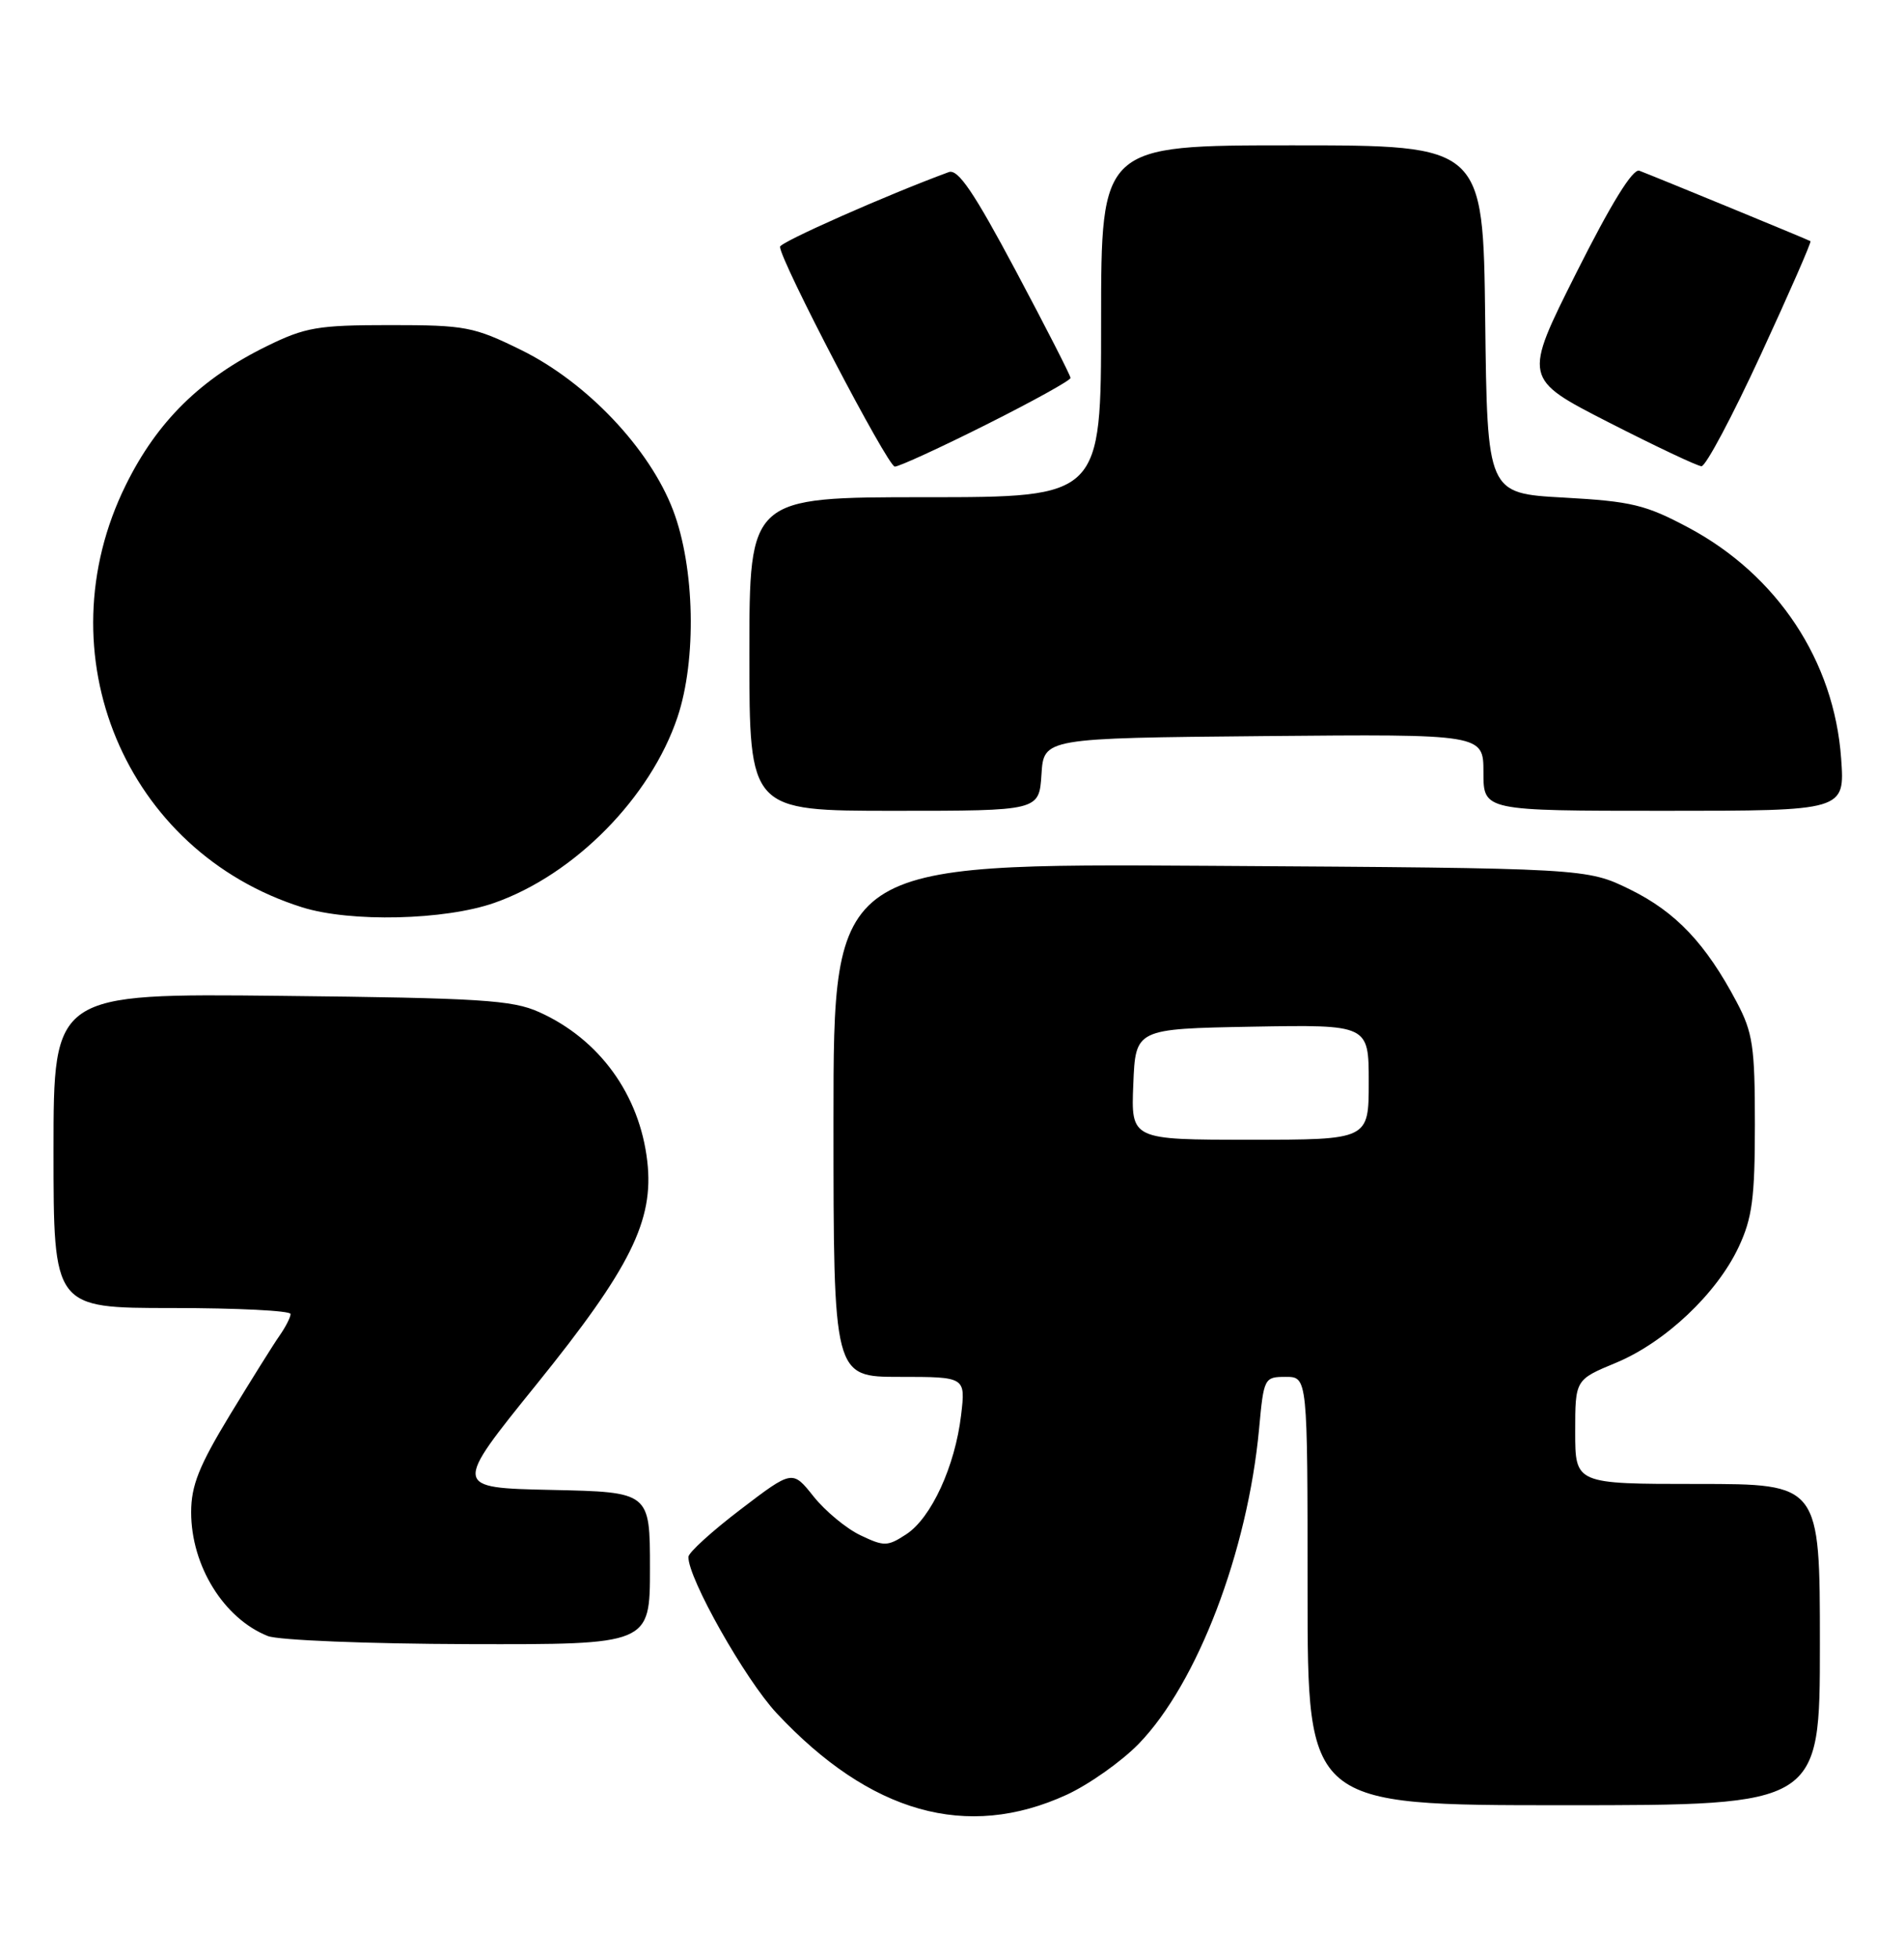 <?xml version="1.0" encoding="UTF-8" standalone="no"?>
<!DOCTYPE svg PUBLIC "-//W3C//DTD SVG 1.1//EN" "http://www.w3.org/Graphics/SVG/1.1/DTD/svg11.dtd" >
<svg xmlns="http://www.w3.org/2000/svg" xmlns:xlink="http://www.w3.org/1999/xlink" version="1.1" viewBox="0 0 249 256">
 <g >
 <path fill="currentColor"
d=" M 139.48 234.64 C 142.41 233.29 146.66 230.29 148.92 227.97 C 156.58 220.07 163.16 202.86 164.66 186.79 C 165.27 180.14 165.34 180.00 168.14 180.00 C 171.00 180.00 171.00 180.00 171.00 208.00 C 171.00 236.00 171.00 236.00 204.50 236.00 C 238.00 236.00 238.00 236.00 238.00 215.00 C 238.00 194.00 238.00 194.00 222.00 194.00 C 206.00 194.00 206.00 194.00 206.00 187.18 C 206.00 180.37 206.00 180.37 211.33 178.16 C 217.76 175.49 224.53 169.11 227.39 163.00 C 229.15 159.24 229.50 156.61 229.50 147.00 C 229.50 136.81 229.23 134.99 227.12 131.00 C 223.07 123.35 219.16 119.23 213.21 116.30 C 207.50 113.50 207.50 113.50 158.25 113.19 C 109.00 112.88 109.00 112.88 109.00 146.44 C 109.00 180.00 109.00 180.00 117.64 180.00 C 126.28 180.00 126.28 180.00 125.69 185.00 C 124.90 191.68 121.79 198.44 118.53 200.57 C 116.07 202.18 115.63 202.19 112.53 200.71 C 110.69 199.84 107.93 197.55 106.40 195.64 C 103.63 192.16 103.63 192.16 96.85 197.33 C 93.12 200.17 90.05 202.96 90.03 203.53 C 89.94 206.26 97.45 219.56 101.56 223.96 C 113.81 237.06 126.44 240.61 139.48 234.64 Z  M 85.00 205.03 C 85.00 195.06 85.00 195.06 72.12 194.78 C 59.24 194.50 59.24 194.50 70.14 181.01 C 82.47 165.75 85.54 159.56 84.65 151.82 C 83.65 143.11 78.39 135.85 70.50 132.31 C 67.00 130.73 62.81 130.47 36.75 130.19 C 7.00 129.87 7.00 129.87 7.00 150.43 C 7.00 171.00 7.00 171.00 22.50 171.00 C 31.03 171.00 38.00 171.35 38.00 171.78 C 38.00 172.21 37.35 173.48 36.56 174.61 C 35.77 175.73 32.85 180.41 30.06 184.99 C 26.02 191.65 25.00 194.21 25.00 197.70 C 25.00 204.70 29.27 211.59 35.02 213.88 C 36.39 214.43 48.09 214.90 61.25 214.94 C 85.00 215.00 85.00 215.00 85.00 205.03 Z  M 64.66 118.03 C 75.13 114.35 85.07 104.27 88.60 93.76 C 91.12 86.24 90.87 74.18 88.03 66.72 C 84.97 58.66 76.74 49.98 68.18 45.77 C 61.96 42.71 60.88 42.50 51.02 42.50 C 41.56 42.50 39.93 42.78 34.88 45.26 C 26.24 49.50 20.55 55.10 16.46 63.39 C 5.55 85.45 16.35 111.32 39.50 118.61 C 45.83 120.60 58.16 120.31 64.66 118.03 Z  M 136.20 101.25 C 136.50 96.50 136.50 96.50 165.25 96.23 C 194.00 95.97 194.00 95.97 194.00 100.98 C 194.00 106.00 194.00 106.00 217.63 106.00 C 241.27 106.00 241.27 106.00 240.78 99.16 C 239.87 86.41 232.44 75.18 220.82 68.98 C 215.21 65.99 213.37 65.54 204.50 65.05 C 194.50 64.50 194.50 64.50 194.23 41.75 C 193.96 19.00 193.96 19.00 168.98 19.00 C 144.00 19.00 144.00 19.00 144.00 42.00 C 144.00 65.00 144.00 65.00 121.00 65.00 C 98.00 65.00 98.00 65.00 98.00 85.50 C 98.00 106.00 98.00 106.00 116.95 106.00 C 135.89 106.00 135.89 106.00 136.20 101.25 Z  M 129.02 55.49 C 135.06 52.46 140.00 49.73 140.00 49.41 C 140.00 49.09 136.77 42.78 132.83 35.38 C 127.34 25.08 125.28 22.06 124.08 22.50 C 115.97 25.48 102.02 31.66 102.01 32.26 C 101.99 34.00 116.10 61.00 117.02 61.00 C 117.58 61.00 122.98 58.52 129.02 55.49 Z  M 230.28 46.35 C 234.00 38.30 236.92 31.62 236.77 31.53 C 236.50 31.35 216.82 23.25 214.39 22.32 C 213.54 22.00 210.70 26.60 206.15 35.66 C 199.20 49.50 199.20 49.50 210.35 55.20 C 216.48 58.33 221.95 60.92 222.51 60.95 C 223.07 60.98 226.56 54.41 230.28 46.35 Z  M 148.21 141.75 C 148.50 134.50 148.50 134.50 163.75 134.22 C 179.00 133.95 179.00 133.95 179.00 141.47 C 179.00 149.00 179.00 149.00 163.46 149.00 C 147.91 149.00 147.91 149.00 148.21 141.75 Z "/>
</g>
</svg>
